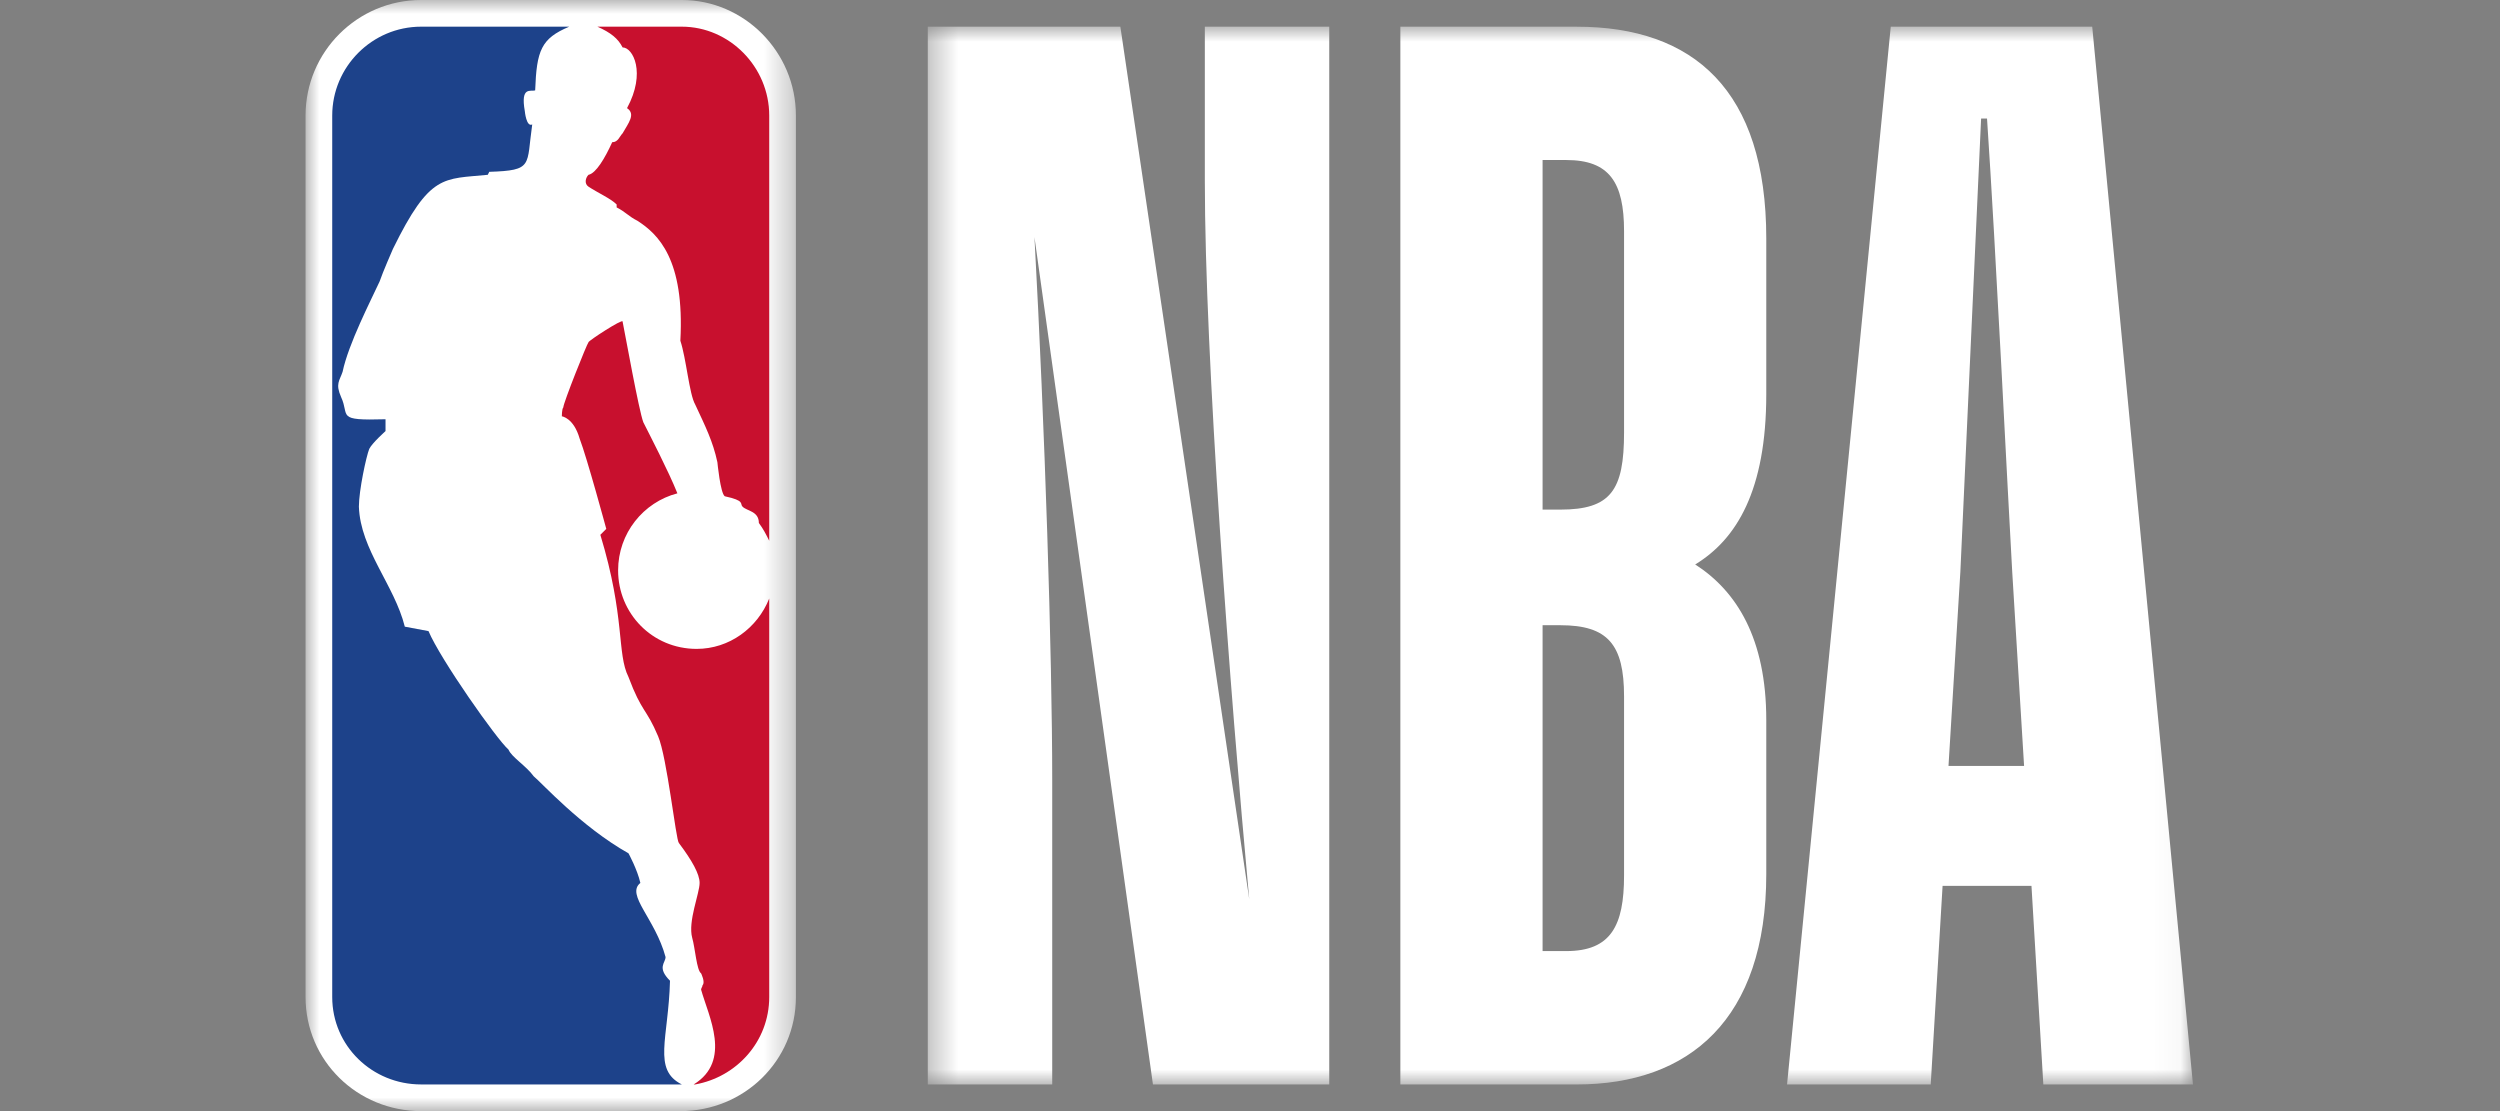 <?xml version="1.0" encoding="UTF-8"?>
<svg width="90px" height="40px" viewBox="0 0 90 40" version="1.1" xmlns="http://www.w3.org/2000/svg" xmlns:xlink="http://www.w3.org/1999/xlink">
    <rect x="0" y="0" width="90" height="40" fill="#808080" stroke="none"/>
    <!-- Generator: Sketch 44.1 (41455) - http://www.bohemiancoding.com/sketch -->
    <title>webSVG</title>
    <desc>Created with Sketch.</desc>
    <defs>
        <polygon id="path-1" points="0 20 0 0 17.653 0 17.653 40 0 40"></polygon>
        <polygon id="path-3" points="45.946 39.041 45.946 0.961 0.4 0.961 0.4 39.041 45.946 39.041"></polygon>
    </defs>
    <g id="Page-1" stroke="none" stroke-width="1" fill="none" fill-rule="evenodd">
        <g id="webSVG">
            <g id="Page-1" transform="translate(11, 0)">
                <g id="Group-3">
                    <mask id="mask-2" fill="white">
                        <use xlink:href="#path-1"></use>
                    </mask>
                    <g id="Clip-2"></g>
                    <path d="M17.653,4.16 L17.653,35.894 C17.653,38.187 15.787,40 13.493,40 L4.16,40 C1.866,40 0,38.187 0,35.894 L0,4.16 C0,1.867 1.866,-0 4.16,-0 L13.547,-0 C15.787,-0 17.653,1.867 17.653,4.16" id="Fill-1" fill="#FFFFFF" mask="url(#mask-2)"></path>
                </g>
                <path d="M13.546,39.04 L4.16,39.04 C2.4,39.04 0.96,37.653 0.96,35.894 L0.96,4.16 C0.96,2.4 2.4,0.96 4.16,0.96 L9.493,0.96 C8.48,1.386 8.319,1.813 8.266,3.253 C8.106,3.307 7.733,3.093 7.893,4 C7.893,4 7.946,4.586 8.16,4.48 C7.946,5.973 8.213,6.133 6.613,6.186 L6.56,6.293 C4.96,6.453 4.48,6.24 3.146,8.96 C3.146,8.96 2.773,9.813 2.666,10.133 C2.346,10.827 1.546,12.373 1.333,13.386 C1.226,13.707 1.067,13.813 1.279,14.293 C1.6,14.986 1.067,15.146 2.879,15.093 L2.879,15.519 C2.879,15.519 2.4,15.946 2.293,16.16 C2.186,16.426 1.92,17.653 1.92,18.24 C1.973,19.786 3.2,21.066 3.573,22.56 L4.426,22.72 C4.853,23.733 6.879,26.613 7.306,26.986 C7.413,27.253 7.946,27.573 8.213,27.946 C8.48,28.16 9.92,29.76 11.626,30.72 C11.626,30.72 11.946,31.307 12.053,31.786 C11.52,32.213 12.586,33.066 12.96,34.453 C12.96,34.666 12.64,34.826 13.12,35.307 C13.067,37.387 12.48,38.507 13.546,39.04" id="Fill-4" fill="#1D428A"></path>
                <path d="M10.186,6.72 C10.026,6.614 10.079,6.4 10.186,6.293 C10.453,6.24 10.772,5.707 11.039,5.12 C11.252,5.12 11.306,4.907 11.413,4.8 C11.626,4.427 11.893,4.107 11.573,3.893 C12.266,2.614 11.786,1.707 11.413,1.707 C11.252,1.387 10.986,1.174 10.506,0.96 L13.546,0.96 C15.252,0.96 16.692,2.4 16.692,4.16 L16.692,19.467 C16.586,19.253 16.479,19.04 16.319,18.827 C16.319,18.4 15.893,18.4 15.732,18.24 C15.626,18.134 15.839,18.027 15.093,17.866 C14.933,17.76 14.826,16.64 14.826,16.64 C14.666,15.893 14.399,15.36 14.026,14.56 C13.812,14.187 13.706,12.907 13.493,12.267 C13.652,9.333 12.692,8.427 11.946,7.947 C11.626,7.787 11.519,7.627 11.199,7.467 L11.199,7.36 C10.986,7.147 10.506,6.933 10.186,6.72 L10.186,6.72 Z M16.692,35.894 C16.692,37.493 15.519,38.774 14.026,39.04 L13.973,39.04 C15.359,38.187 14.506,36.586 14.239,35.626 C14.239,35.574 14.292,35.52 14.292,35.467 C14.399,35.36 14.239,35.04 14.239,35.04 C14.079,34.933 14.026,34.133 13.919,33.76 C13.759,33.173 14.186,32.16 14.186,31.786 C14.186,31.467 13.919,30.987 13.439,30.347 C13.332,30.24 13.013,27.253 12.692,26.506 C12.266,25.493 12.106,25.654 11.626,24.373 C11.199,23.52 11.519,22.241 10.613,19.253 L10.826,19.04 C10.826,19.04 10.132,16.48 9.866,15.787 C9.652,15.04 9.226,14.987 9.226,14.987 C9.226,14.987 9.226,14.72 9.279,14.667 C9.279,14.507 10.132,12.373 10.186,12.32 C10.186,12.267 11.413,11.467 11.413,11.574 C11.519,12.107 11.999,14.773 12.159,15.2 C12.373,15.627 13.066,16.96 13.386,17.76 C12.159,18.08 11.252,19.2 11.252,20.533 C11.252,22.08 12.479,23.36 14.079,23.36 C15.252,23.36 16.266,22.614 16.692,21.547 L16.692,35.894 Z" id="Fill-6" fill="#C8102E"></path>
                <g id="Group-10" transform="translate(22, 0)">
                    <mask id="mask-4" fill="white">
                        <use xlink:href="#path-3"></use>
                    </mask>
                    <g id="Clip-9"></g>
                    <path d="M37.146,27.573 L39.867,27.573 L39.44,20.587 C39.28,17.814 38.853,9.014 38.533,4.266 L38.32,4.266 L37.573,20.587 L37.146,27.573 Z M40.133,31.892 L36.933,31.892 L36.506,39.041 L31.334,39.041 L35.067,0.961 L42.32,0.961 L45.947,39.041 L40.56,39.041 L40.133,31.892 Z M22.533,22.508 L22.533,34.239 L23.386,34.239 C24.987,34.239 25.466,33.334 25.466,31.52 L25.466,25.067 C25.466,23.2 24.879,22.508 23.173,22.508 L22.533,22.508 Z M22.533,5.761 L22.533,18.346 L23.173,18.346 C24.987,18.346 25.466,17.654 25.466,15.573 L25.466,8.32 C25.466,6.559 24.933,5.761 23.386,5.761 L22.533,5.761 Z M17.413,39.041 L17.413,0.961 L23.76,0.961 C27.973,0.961 30.586,3.253 30.586,8.586 L30.586,14.187 C30.586,17.654 29.52,19.413 28.027,20.32 C29.52,21.28 30.586,22.986 30.586,25.921 L30.586,31.468 C30.586,36.694 27.813,39.041 23.76,39.041 L17.413,39.041 Z M4.88,39.041 L0.4,39.041 L0.4,0.961 L7.333,0.961 L11.973,32.373 C11.28,24.907 10.374,12.854 10.374,6.506 L10.374,0.961 L14.853,0.961 L14.853,39.041 L8.506,39.041 L4.24,8.534 C4.613,15.361 4.88,23.52 4.88,28.107 L4.88,39.041 Z" id="Fill-8" fill="#FFFFFF" mask="url(#mask-4)"></path>
                </g>
            </g>
        </g>
    </g>
</svg>
